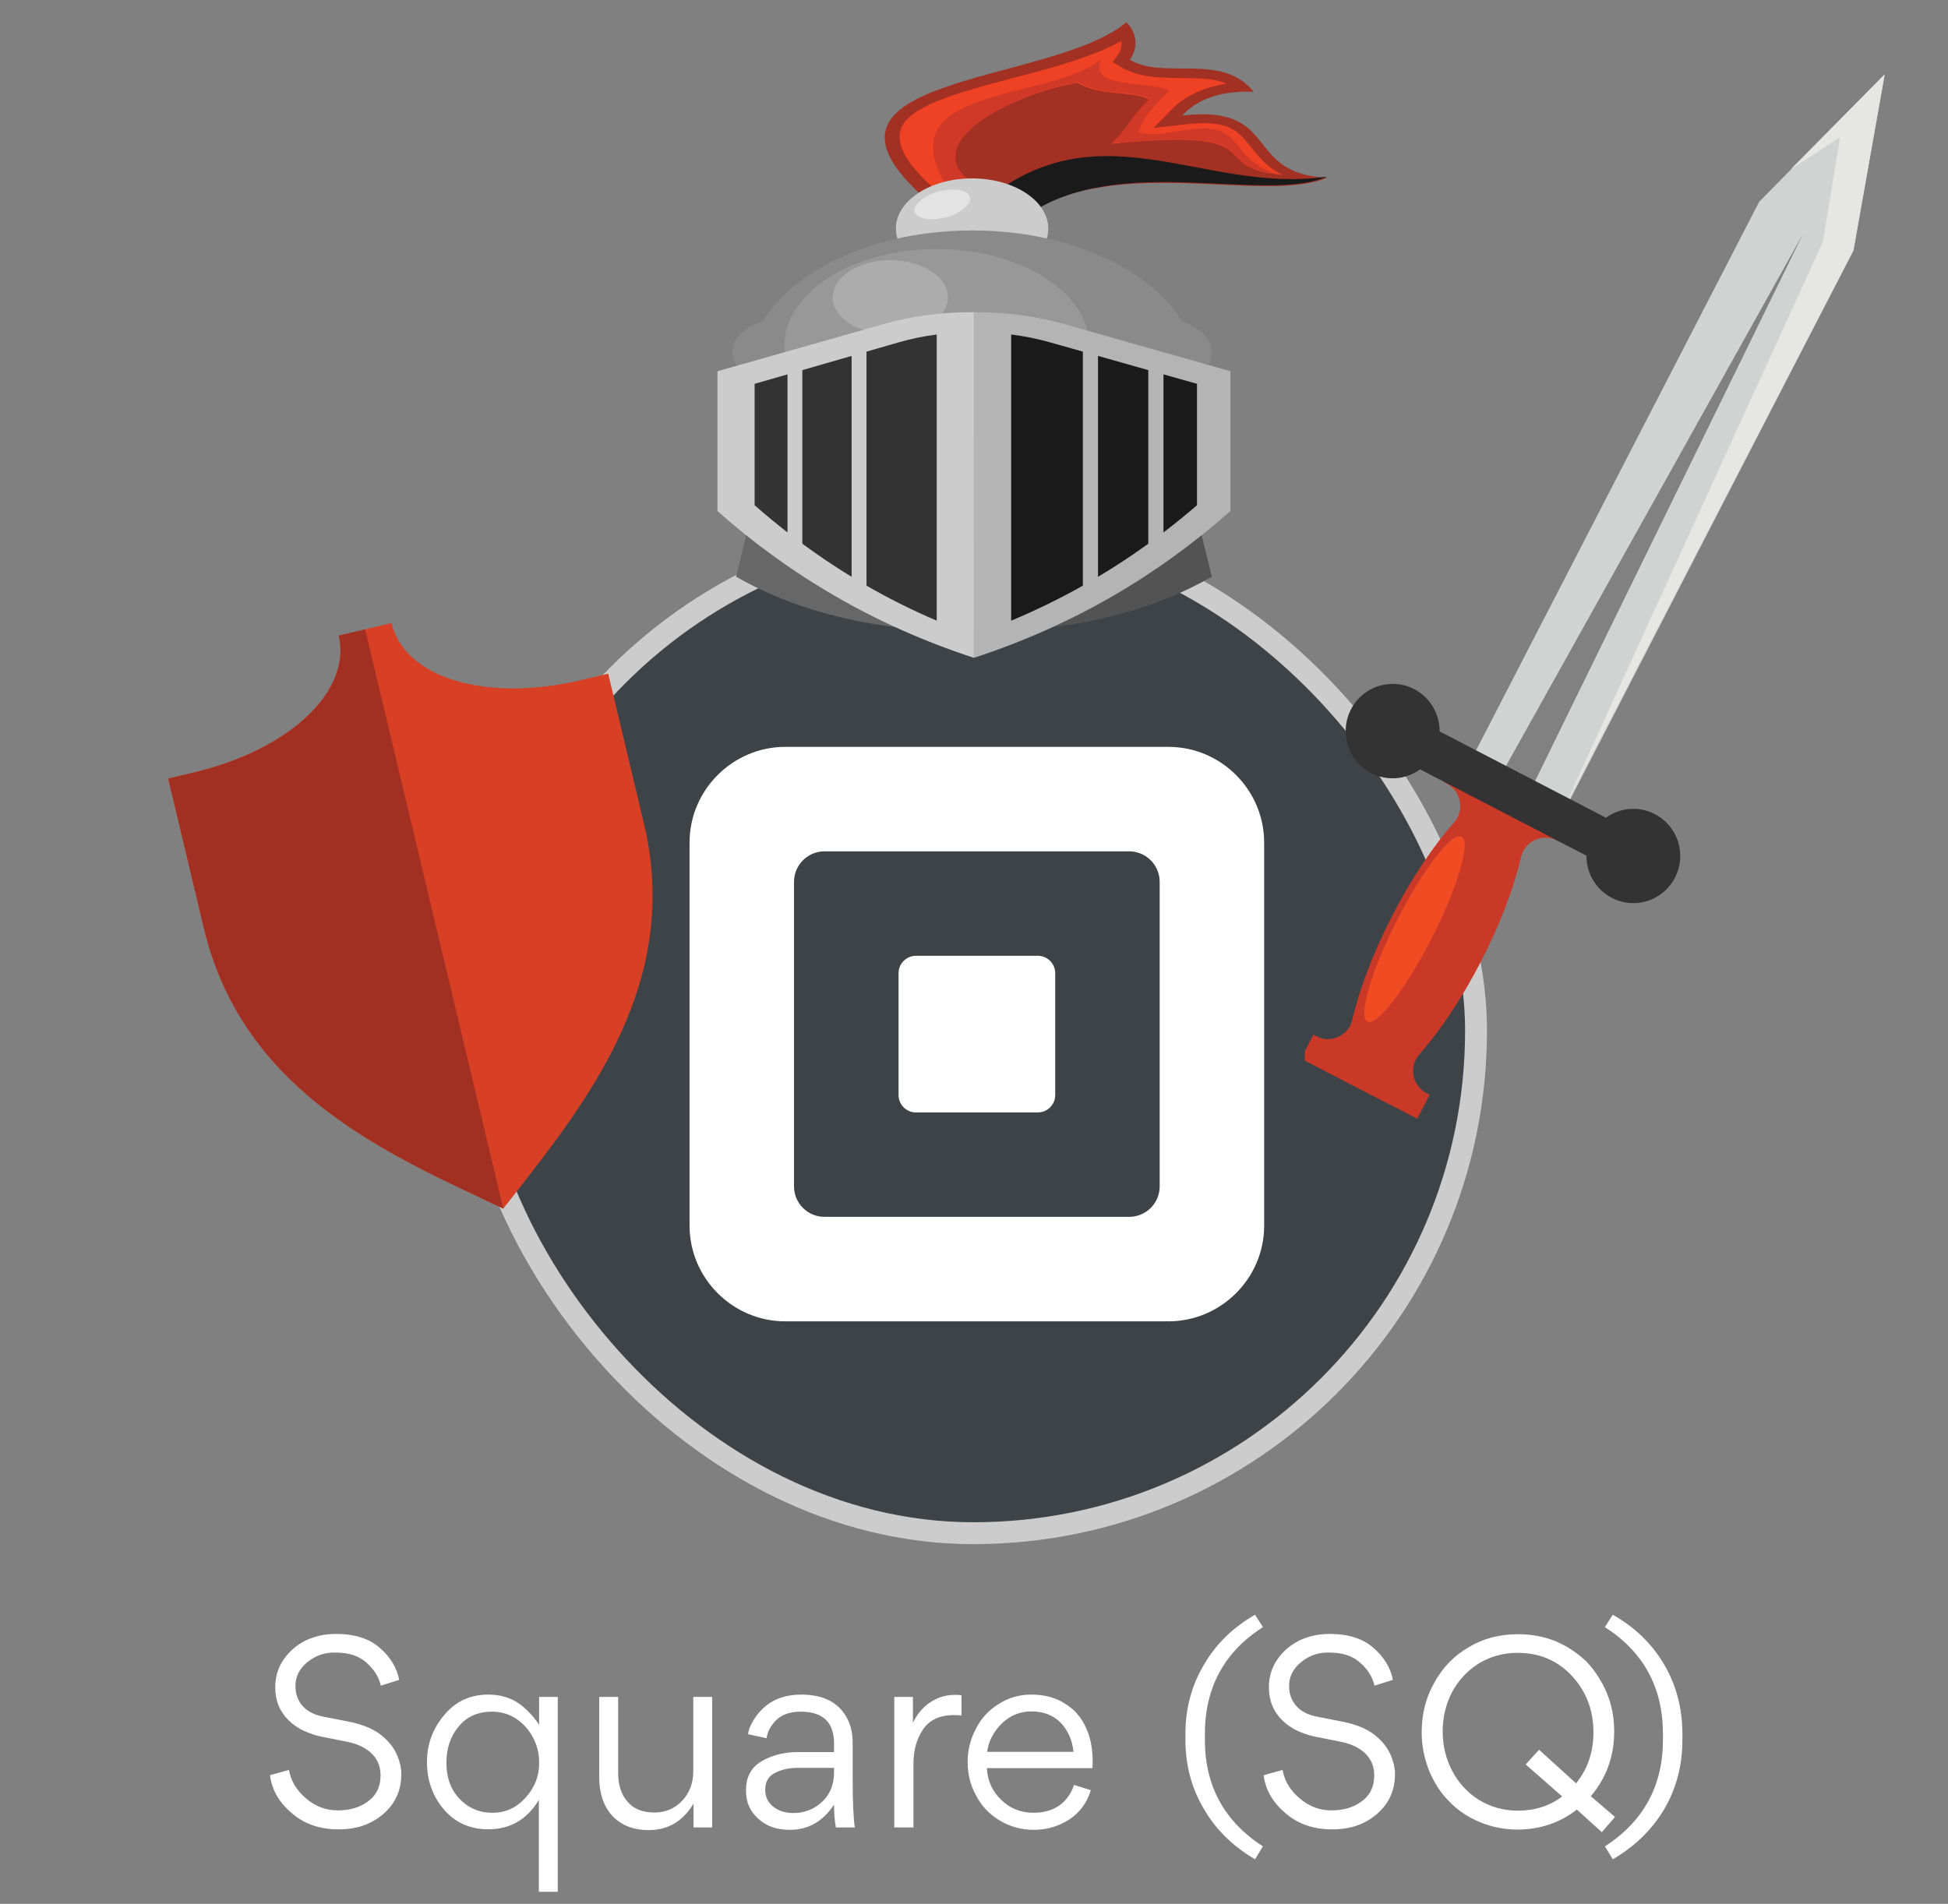 <svg width="89" height="87" viewBox="0 0 89 87" fill="none" xmlns="http://www.w3.org/2000/svg">
<rect x="0" y="0" width="89" height="87" fill="#808080" stroke="none"/>
<rect x="21.503" y="24.128" width="45.934" height="45.934" rx="22.967" fill="#3E4348"/>
<rect x="21.503" y="24.128" width="45.934" height="45.934" rx="22.967" stroke="#CDCCCC"/>
<path d="M53.381 34.129L35.88 34.129C33.474 34.129 31.504 36.098 31.504 38.505L31.504 56.007C31.504 58.412 33.474 60.381 35.88 60.381L53.381 60.381C55.787 60.381 57.757 58.412 57.757 56.007L57.757 38.505C57.757 36.098 55.787 34.129 53.381 34.129ZM52.983 54.217C52.983 54.982 52.357 55.606 51.591 55.606L37.668 55.606C36.903 55.606 36.277 54.982 36.277 54.217L36.277 40.295C36.277 39.53 36.903 38.903 37.668 38.903L51.591 38.903C52.357 38.903 52.983 39.53 52.983 40.295L52.983 54.217ZM48.211 50.039C48.211 50.478 47.853 50.835 47.417 50.835L41.848 50.835C41.41 50.835 41.053 50.478 41.053 50.039L41.053 44.471C41.053 44.034 41.41 43.676 41.848 43.676L47.416 43.676C47.853 43.676 48.211 44.034 48.211 44.471L48.211 50.039Z" fill="white"/>
<path d="M22.995 55.229L23.606 54.447C26.958 50.145 31.129 44.792 29.418 37.619L27.788 30.784L26.581 31.072C22.227 32.111 18.489 30.993 17.888 28.472L15.476 29.047C16.077 31.568 13.247 34.253 8.892 35.291L7.686 35.579L9.317 42.414C11.028 49.587 17.166 52.481 22.097 54.806L22.995 55.229Z" fill="#D84025"/>
<path d="M8.892 35.291C13.247 34.253 16.077 31.568 15.476 29.047L16.682 28.759L22.996 55.227L22.995 55.229L22.097 54.806C17.166 52.48 11.028 49.587 9.316 42.414L7.686 35.579L8.892 35.291Z" fill="#A13023"/>
<path fill-rule="evenodd" clip-rule="evenodd" d="M54.443 22.588C54.753 23.844 55.06 25.099 55.367 26.352C52.543 27.968 48.977 28.871 44.498 28.872V23.689L54.443 22.588Z" fill="#535353"/>
<path fill-rule="evenodd" clip-rule="evenodd" d="M34.56 22.588C34.246 23.844 33.936 25.099 33.628 26.352C36.458 27.968 40.016 28.871 44.497 28.872V23.689L34.56 22.588Z" fill="#676767"/>
<path fill-rule="evenodd" clip-rule="evenodd" d="M42.274 9.076C35.822 3.369 48.023 3.91 51.461 1.019C51.704 1.26 51.848 1.551 51.875 1.854C51.902 2.157 51.812 2.459 51.614 2.723C53.141 3.672 55.824 2.378 57.279 4.195C55.63 4.124 54.626 4.618 54.014 5.28C58.536 4.756 56.767 7.943 60.632 8.123C57.753 9.342 50.99 7.001 46.809 9.851C44.921 9.798 44.162 9.133 42.274 9.076Z" fill="#A23023"/>
<path fill-rule="evenodd" clip-rule="evenodd" d="M60.63 8.07C57.78 9.33 51.067 6.93 46.916 9.851C46.144 9.818 45.383 9.684 44.667 9.455C50.096 4.661 54.913 8.917 60.632 8.07H60.63Z" fill="#1A1A1A"/>
<path fill-rule="evenodd" clip-rule="evenodd" d="M42.651 8.591C43.396 8.649 44.127 8.783 44.823 8.989L44.872 9.001C44.629 8.73 44.39 8.459 44.155 8.187C42.02 6.371 46.514 4.222 49.239 3.781C50.221 4.415 51.733 4.115 52.508 4.56C51.84 5.1 51.426 6.034 50.756 6.573C58.407 5.799 54.922 7.641 58.594 7.998C58.347 7.873 58.122 7.725 57.926 7.557C56.696 6.512 56.879 5.372 54.198 5.677L52.707 5.846C52.97 5.573 53.236 5.301 53.504 5.03C54.108 4.399 55.017 3.968 56.041 3.827C55.801 3.722 55.537 3.652 55.262 3.621C55 3.591 54.736 3.575 54.471 3.573C53.278 3.552 52.141 3.622 51.192 3.052L50.84 2.837C50.909 2.742 50.981 2.649 51.045 2.556C51.203 2.347 51.27 2.107 51.235 1.868C50.006 2.562 48.305 3.029 46.848 3.416C45.694 3.721 44.483 4.026 43.389 4.406C42.616 4.678 41.749 5.054 41.34 5.57C40.596 6.531 41.745 7.78 42.651 8.591Z" fill="#EF4123"/>
<path fill-rule="evenodd" clip-rule="evenodd" d="M43.726 8.717C44.114 8.793 44.496 8.884 44.871 8.989L44.92 9.001C44.678 8.728 44.44 8.455 44.206 8.182C42.078 6.354 46.556 4.191 49.272 3.747C50.25 4.386 51.757 4.083 52.529 4.532C51.863 5.075 51.451 6.014 50.783 6.558C58.408 5.778 54.935 7.632 58.594 7.991C56.689 7.618 56.724 6.271 55.641 5.947C54.559 5.623 53.13 6.369 52.039 6.045C52.153 5.42 52.67 4.912 53.422 4.137C52.378 3.663 49.746 4.087 50.293 2.717C47.951 4.659 40.406 3.855 43.269 8.55L43.726 8.717Z" fill="#D03927"/>
<path d="M44.413 12.738C46.335 12.738 47.894 11.711 47.894 10.445C47.894 9.179 46.335 8.152 44.413 8.152C42.49 8.152 40.931 9.179 40.931 10.445C40.931 11.711 42.49 12.738 44.413 12.738Z" fill="#CDCCCC"/>
<path fill-rule="evenodd" clip-rule="evenodd" d="M44.428 10.53C48.793 10.53 52.523 12.261 54.014 14.702C54.816 14.959 55.367 15.489 55.367 16.095C55.363 16.297 55.302 16.496 55.188 16.679C55.075 16.861 54.911 17.024 54.707 17.157C54.633 20.727 50.059 23.607 44.428 23.607C38.796 23.607 34.239 20.733 34.153 17.172C33.94 17.039 33.768 16.874 33.648 16.687C33.528 16.5 33.463 16.296 33.458 16.089C33.458 15.477 34.028 14.936 34.847 14.683C36.346 12.248 40.069 10.53 44.428 10.53Z" fill="#8B8A8A"/>
<path fill-rule="evenodd" clip-rule="evenodd" d="M42.799 20.211C46.637 20.211 49.762 18.231 49.762 15.795C49.762 13.359 46.631 11.379 42.799 11.379C38.967 11.379 35.836 13.359 35.836 15.795C35.836 18.231 38.959 20.211 42.799 20.211Z" fill="#989898"/>
<path fill-rule="evenodd" clip-rule="evenodd" d="M40.676 15.285C42.127 15.285 43.309 14.522 43.309 13.587C43.309 12.652 42.127 11.889 40.676 11.889C39.225 11.889 38.044 12.651 38.044 13.587C38.044 14.524 39.238 15.285 40.676 15.285Z" fill="#ACACAC"/>
<path fill-rule="evenodd" clip-rule="evenodd" d="M44.497 14.267H44.398C43.009 14.261 41.631 14.449 40.331 14.82L32.779 16.965V23.355C36.083 26.279 39.936 28.57 44.497 30.061V14.267Z" fill="#CDCCCC"/>
<path fill-rule="evenodd" clip-rule="evenodd" d="M42.799 15.285C42.197 15.362 41.607 15.484 41.036 15.651L39.589 16.068V26.762C40.61 27.351 41.682 27.886 42.797 28.363V15.285H42.799ZM38.909 16.264L36.657 16.913V24.846C37.369 25.37 38.119 25.877 38.909 26.359V16.264ZM35.979 17.107L34.477 17.539V23.087C34.958 23.51 35.459 23.924 35.979 24.331V17.107Z" fill="#333333"/>
<path fill-rule="evenodd" clip-rule="evenodd" d="M44.498 14.266H44.597C45.982 14.262 47.357 14.45 48.654 14.82L56.216 16.963V23.353C52.91 26.279 49.056 28.57 44.498 30.061V14.266Z" fill="#B4B4B4"/>
<path fill-rule="evenodd" clip-rule="evenodd" d="M46.196 15.285C46.81 15.362 47.413 15.484 47.995 15.651L49.473 16.068V26.762C48.429 27.351 47.335 27.886 46.198 28.363V15.285H46.196ZM50.166 16.264L52.463 16.913V24.846C51.738 25.37 50.973 25.877 50.166 26.359V16.264ZM53.157 17.107L54.688 17.539V23.087C54.198 23.51 53.688 23.924 53.157 24.331V17.107Z" fill="#1A1A1A"/>
<path fill-rule="evenodd" clip-rule="evenodd" d="M43.534 8.662C44.186 8.662 44.498 8.967 44.233 9.341C44.065 9.541 43.824 9.709 43.533 9.828C43.242 9.946 42.911 10.013 42.572 10.02C41.922 10.02 41.609 9.717 41.874 9.341C42.043 9.141 42.283 8.974 42.574 8.855C42.864 8.736 43.195 8.67 43.534 8.662Z" fill="#E3E3E3"/>
<g clip-path="url(#clip0_186_5321)">
<path fill-rule="evenodd" clip-rule="evenodd" d="M60.009 47.283L60.145 47.354C60.299 47.437 60.471 47.482 60.646 47.486C60.821 47.489 60.994 47.452 61.152 47.376C61.312 47.304 61.452 47.197 61.563 47.061C61.673 46.925 61.749 46.765 61.786 46.594C62.099 45.228 62.724 43.559 63.614 41.834C64.503 40.11 65.502 38.635 66.428 37.589C66.544 37.458 66.628 37.303 66.675 37.135C66.722 36.967 66.73 36.791 66.698 36.619C66.666 36.448 66.596 36.286 66.492 36.146C66.388 36.006 66.253 35.891 66.098 35.811L65.96 35.741L66.526 34.647L69.184 36.016L71.841 37.384L71.275 38.478L71.139 38.408C70.984 38.326 70.811 38.282 70.636 38.278C70.46 38.274 70.286 38.31 70.126 38.384C69.967 38.458 69.827 38.568 69.717 38.705C69.607 38.842 69.53 39.002 69.492 39.174C69.179 40.538 68.554 42.209 67.664 43.932C66.775 45.655 65.776 47.132 64.85 48.178C64.734 48.308 64.65 48.463 64.603 48.631C64.556 48.8 64.548 48.976 64.58 49.148C64.612 49.319 64.683 49.481 64.787 49.622C64.891 49.762 65.025 49.876 65.18 49.956L65.318 50.027L64.752 51.121L62.094 49.753L59.443 48.379L60.009 47.283Z" fill="#CA3927"/>
<path fill-rule="evenodd" clip-rule="evenodd" d="M66.774 38.234C67.212 38.463 66.603 40.541 65.412 42.874C64.221 45.206 62.9 46.913 62.469 46.685C62.039 46.456 62.64 44.377 63.831 42.045C65.022 39.713 66.335 38.005 66.774 38.234Z" fill="#F04B23"/>
<path fill-rule="evenodd" clip-rule="evenodd" d="M86.108 3.397L84.683 11.445L71.396 37.194L67.086 34.97L80.373 9.221L86.108 3.397Z" fill="#D1D2D2"/>
<path fill-rule="evenodd" clip-rule="evenodd" d="M81.808 7.744L84.07 6.271L83.275 11.073L71.332 37.194L84.677 11.445L86.108 3.397L81.808 7.744Z" fill="#E6E6E5"/>
<path fill-rule="evenodd" clip-rule="evenodd" d="M82.371 10.7L76.093 23.522L69.814 36.345L69.128 35.996L68.445 35.648L75.408 23.174L82.371 10.7Z" fill="#818181"/>
<path fill-rule="evenodd" clip-rule="evenodd" d="M65.773 33.423L73.372 37.367C73.763 37.084 74.237 36.942 74.718 36.963C75.199 36.984 75.659 37.168 76.023 37.484C76.388 37.8 76.636 38.231 76.728 38.706C76.819 39.182 76.749 39.674 76.528 40.104C76.307 40.535 75.948 40.877 75.51 41.078C75.072 41.278 74.579 41.324 74.112 41.208C73.644 41.092 73.229 40.821 72.933 40.439C72.638 40.057 72.478 39.586 72.481 39.102L64.882 35.158C64.49 35.442 64.016 35.585 63.534 35.564C63.052 35.543 62.591 35.359 62.226 35.042C61.861 34.726 61.612 34.295 61.52 33.819C61.429 33.342 61.499 32.849 61.72 32.418C61.942 31.987 62.301 31.644 62.74 31.443C63.179 31.243 63.673 31.197 64.141 31.313C64.609 31.429 65.025 31.701 65.321 32.083C65.617 32.466 65.776 32.938 65.773 33.423Z" fill="#333333"/>
</g>
<path d="M15.431 83.593C14.583 83.593 13.871 83.337 13.295 82.825C12.735 82.337 12.415 81.769 12.335 81.121L13.199 80.881C13.295 81.393 13.559 81.829 13.991 82.189C14.415 82.549 14.895 82.729 15.431 82.729C15.967 82.729 16.415 82.601 16.775 82.345C17.183 82.065 17.387 81.661 17.387 81.133C17.387 80.589 17.143 80.173 16.655 79.885C16.431 79.749 16.155 79.649 15.827 79.585L14.675 79.357C14.443 79.309 14.187 79.225 13.907 79.105C13.619 78.969 13.379 78.805 13.187 78.613C12.779 78.213 12.575 77.709 12.575 77.101C12.575 76.621 12.707 76.193 12.971 75.817C13.227 75.449 13.567 75.161 13.991 74.953C14.407 74.761 14.859 74.665 15.347 74.665C16.203 74.665 16.871 74.877 17.351 75.301C17.839 75.725 18.135 76.213 18.239 76.765L17.399 77.029C17.311 76.637 17.095 76.289 16.751 75.985C16.415 75.673 15.943 75.517 15.335 75.517C14.855 75.501 14.427 75.645 14.051 75.949C13.675 76.253 13.491 76.625 13.499 77.065C13.499 77.409 13.607 77.705 13.823 77.953C14.039 78.201 14.355 78.365 14.771 78.445L15.875 78.661C16.635 78.805 17.203 79.061 17.579 79.429C17.835 79.661 18.027 79.929 18.155 80.233C18.275 80.529 18.335 80.797 18.335 81.037C18.343 81.797 18.067 82.417 17.507 82.897C16.947 83.377 16.255 83.609 15.431 83.593ZM19.507 80.521C19.507 79.721 19.763 79.013 20.275 78.397C20.795 77.757 21.471 77.437 22.303 77.437C22.863 77.437 23.343 77.581 23.743 77.869C24.079 78.117 24.375 78.433 24.631 78.817V77.545H25.483V86.449H24.619V82.249C24.083 83.145 23.311 83.593 22.303 83.593C21.471 83.593 20.791 83.285 20.263 82.669C19.759 82.061 19.507 81.345 19.507 80.521ZM22.483 82.837C23.083 82.845 23.595 82.613 24.019 82.141C24.443 81.669 24.647 81.125 24.631 80.509C24.631 80.117 24.539 79.749 24.355 79.405C24.171 79.053 23.915 78.765 23.587 78.541C23.251 78.325 22.883 78.217 22.483 78.217C21.843 78.217 21.339 78.437 20.971 78.877C20.587 79.325 20.395 79.881 20.395 80.545C20.395 81.417 20.719 82.073 21.367 82.513C21.695 82.729 22.067 82.837 22.483 82.837ZM27.378 77.545H28.242V81.013C28.242 81.573 28.386 82.013 28.674 82.333C28.946 82.661 29.354 82.825 29.898 82.825C30.41 82.825 30.834 82.645 31.17 82.285C31.506 81.925 31.674 81.477 31.674 80.941V77.545H32.538V83.509H31.686V82.417C31.206 83.225 30.522 83.629 29.634 83.629C28.938 83.629 28.382 83.409 27.966 82.969C27.574 82.529 27.378 81.949 27.378 81.229V77.545ZM36.449 80.065H38.105V79.669C38.105 78.701 37.597 78.217 36.581 78.217C36.093 78.217 35.717 78.349 35.453 78.613C35.213 78.853 35.069 79.125 35.021 79.429L34.181 79.249C34.189 79.081 34.269 78.869 34.421 78.613C34.573 78.357 34.773 78.129 35.021 77.929C35.445 77.601 35.973 77.437 36.605 77.437C37.693 77.437 38.417 77.849 38.777 78.673C38.897 78.953 38.957 79.281 38.957 79.657V81.337C38.957 82.313 38.989 83.037 39.053 83.509H38.189C38.133 83.205 38.105 82.857 38.105 82.465C37.601 83.233 36.929 83.617 36.089 83.617C35.489 83.617 35.009 83.449 34.649 83.113C34.273 82.785 34.085 82.365 34.085 81.853V81.793C34.085 81.201 34.321 80.765 34.793 80.485C35.273 80.205 35.825 80.065 36.449 80.065ZM38.105 80.989V80.785H36.437C36.069 80.785 35.745 80.853 35.465 80.989C35.129 81.133 34.961 81.397 34.961 81.781C34.961 82.109 35.085 82.369 35.333 82.561C35.573 82.753 35.877 82.849 36.245 82.849C36.765 82.849 37.209 82.673 37.577 82.321C37.929 81.985 38.105 81.541 38.105 80.989ZM40.857 77.545H41.709V78.721C41.989 78.153 42.397 77.769 42.933 77.569C43.149 77.489 43.385 77.449 43.641 77.449C43.793 77.449 43.889 77.457 43.929 77.473V78.397C43.865 78.381 43.753 78.373 43.593 78.373C42.945 78.373 42.473 78.589 42.177 79.021C41.881 79.453 41.733 79.977 41.733 80.593V83.509H40.857V77.545ZM49.91 80.797H45.086C45.118 81.381 45.338 81.865 45.746 82.249C46.146 82.641 46.638 82.837 47.222 82.837C47.678 82.837 48.066 82.729 48.386 82.513C48.706 82.289 48.934 81.973 49.07 81.565L49.838 81.805C49.67 82.365 49.346 82.809 48.866 83.137C48.37 83.457 47.826 83.617 47.234 83.617C46.674 83.617 46.158 83.477 45.686 83.197C45.214 82.917 44.854 82.541 44.606 82.069C44.342 81.605 44.21 81.089 44.21 80.521C44.21 79.977 44.334 79.473 44.582 79.009C44.814 78.537 45.162 78.157 45.626 77.869C46.074 77.581 46.57 77.437 47.114 77.437C47.714 77.437 48.226 77.573 48.65 77.845C49.082 78.109 49.402 78.473 49.61 78.937C49.818 79.377 49.922 79.901 49.922 80.509C49.922 80.613 49.918 80.709 49.91 80.797ZM45.098 80.053H49.046C48.99 79.509 48.79 79.061 48.446 78.709C48.11 78.373 47.666 78.205 47.114 78.205C46.61 78.205 46.166 78.385 45.782 78.745C45.398 79.121 45.17 79.557 45.098 80.053ZM54.16 79.513V79.225C54.16 78.073 54.44 77.025 55 76.081C55.552 75.129 56.332 74.365 57.34 73.789L57.7 74.353C55.932 75.489 55.048 77.117 55.048 79.237V79.501C55.048 81.605 55.932 83.229 57.7 84.373L57.34 84.961C56.332 84.377 55.552 83.609 55 82.657C54.44 81.713 54.16 80.665 54.16 79.513ZM60.829 83.593C59.981 83.593 59.269 83.337 58.693 82.825C58.133 82.337 57.813 81.769 57.733 81.121L58.597 80.881C58.693 81.393 58.957 81.829 59.389 82.189C59.813 82.549 60.293 82.729 60.829 82.729C61.365 82.729 61.813 82.601 62.173 82.345C62.581 82.065 62.785 81.661 62.785 81.133C62.785 80.589 62.541 80.173 62.053 79.885C61.829 79.749 61.553 79.649 61.225 79.585L60.073 79.357C59.841 79.309 59.585 79.225 59.305 79.105C59.017 78.969 58.777 78.805 58.585 78.613C58.177 78.213 57.973 77.709 57.973 77.101C57.973 76.621 58.105 76.193 58.369 75.817C58.625 75.449 58.965 75.161 59.389 74.953C59.805 74.761 60.257 74.665 60.745 74.665C61.601 74.665 62.269 74.877 62.749 75.301C63.237 75.725 63.533 76.213 63.637 76.765L62.797 77.029C62.709 76.637 62.493 76.289 62.149 75.985C61.813 75.673 61.341 75.517 60.733 75.517C60.253 75.501 59.825 75.645 59.449 75.949C59.073 76.253 58.889 76.625 58.897 77.065C58.897 77.409 59.005 77.705 59.221 77.953C59.437 78.201 59.753 78.365 60.169 78.445L61.273 78.661C62.033 78.805 62.601 79.061 62.977 79.429C63.233 79.661 63.425 79.929 63.553 80.233C63.673 80.529 63.733 80.797 63.733 81.037C63.741 81.797 63.465 82.417 62.905 82.897C62.345 83.377 61.653 83.609 60.829 83.593ZM73.785 83.029L73.185 83.725L72.045 82.693C71.253 83.301 70.349 83.605 69.333 83.605C68.725 83.605 68.145 83.489 67.593 83.257C67.041 83.025 66.577 82.709 66.201 82.309C65.825 81.933 65.521 81.465 65.289 80.905C65.065 80.329 64.953 79.749 64.953 79.165C64.953 78.325 65.145 77.569 65.529 76.897C65.905 76.201 66.433 75.657 67.113 75.265C67.769 74.873 68.517 74.677 69.357 74.677C69.981 74.677 70.565 74.789 71.109 75.013C71.637 75.245 72.101 75.557 72.501 75.949C72.877 76.349 73.181 76.821 73.413 77.365C73.637 77.909 73.749 78.493 73.749 79.117C73.749 80.253 73.393 81.241 72.681 82.081L73.785 83.029ZM66.345 77.317C66.057 77.869 65.913 78.469 65.913 79.117C65.913 79.765 66.057 80.365 66.345 80.917C66.633 81.469 67.041 81.913 67.569 82.249C68.105 82.577 68.701 82.741 69.357 82.741C70.125 82.741 70.797 82.525 71.373 82.093L69.705 80.629L70.317 79.957L72.009 81.493C72.537 80.837 72.801 80.061 72.801 79.165C72.801 78.165 72.481 77.313 71.841 76.609C71.185 75.889 70.349 75.529 69.333 75.529C68.701 75.529 68.113 75.689 67.569 76.009C67.041 76.345 66.633 76.781 66.345 77.317ZM76.865 79.225V79.513C76.865 80.673 76.589 81.725 76.037 82.669C75.477 83.613 74.693 84.377 73.685 84.961L73.325 84.373C75.093 83.229 75.977 81.605 75.977 79.501V79.237C75.977 77.117 75.093 75.489 73.325 74.353L73.685 73.789C74.693 74.357 75.477 75.117 76.037 76.069C76.589 77.021 76.865 78.073 76.865 79.225Z" fill="white"/>
<defs>
<clipPath id="clip0_186_5321">
<rect width="28.884" height="51.868" fill="white" transform="translate(59.613)"/>
</clipPath>
</defs>
</svg>
